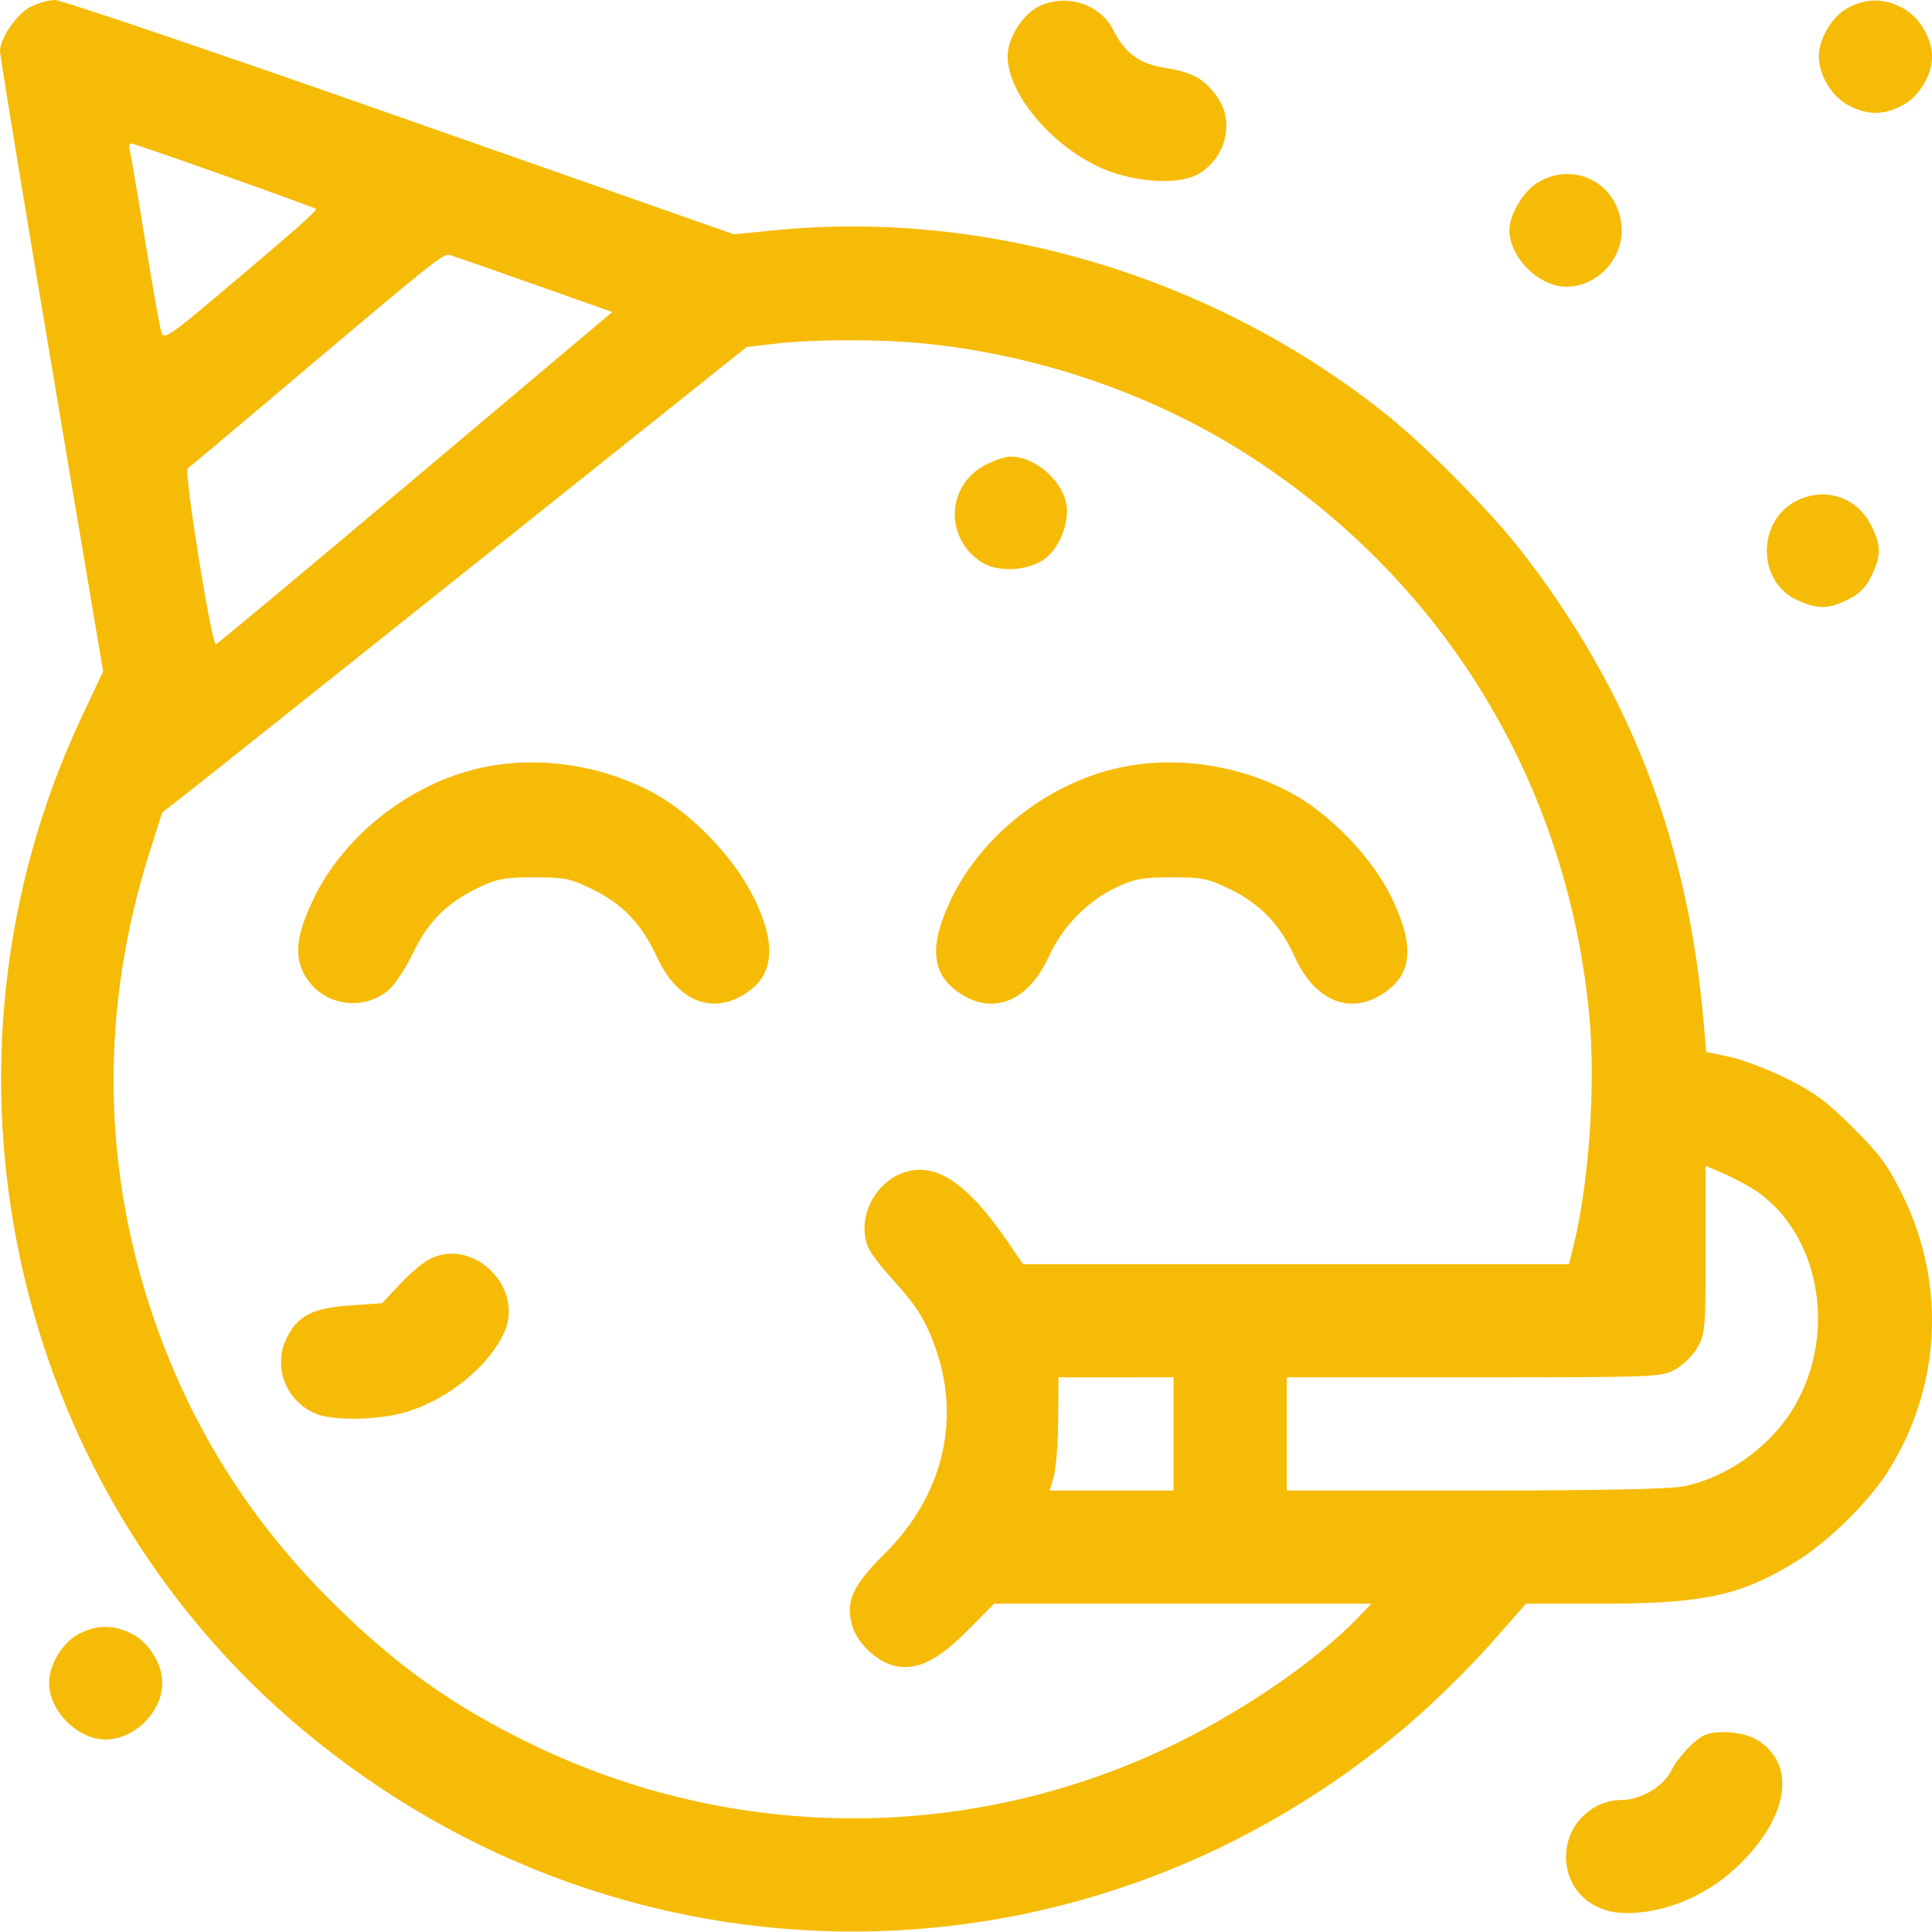 <svg width="32" height="32" viewBox="0 0 32 32" fill="none" xmlns="http://www.w3.org/2000/svg">
<path fill-rule="evenodd" clip-rule="evenodd" d="M0.5 0.116C0.274 0.236 0.005 0.627 5.14187e-06 0.844C-0.002 0.912 0.382 3.253 0.853 6.045L1.708 11.122L1.361 11.858C-1.358 17.62 0.15 24.576 5.001 28.64C10.387 33.152 18.052 33.105 23.37 28.527C23.762 28.189 24.351 27.609 24.679 27.238L25.276 26.562H26.516C28.232 26.562 28.847 26.427 29.782 25.843C30.292 25.525 30.958 24.866 31.27 24.372C32.146 22.983 32.239 21.289 31.521 19.812C31.28 19.316 31.145 19.131 30.695 18.682C30.261 18.248 30.049 18.091 29.595 17.865C29.285 17.711 28.858 17.549 28.646 17.504L28.26 17.422L28.219 16.946C27.961 13.937 26.998 11.443 25.197 9.125C24.704 8.49 23.65 7.421 23.001 6.897C20.151 4.597 16.377 3.456 12.809 3.816L12.157 3.881L6.631 1.941C3.591 0.873 1.017 0 0.911 0C0.805 0 0.62 0.052 0.5 0.116ZM17.187 0.116C16.928 0.254 16.691 0.639 16.689 0.924C16.686 1.62 17.584 2.597 18.482 2.874C19.018 3.04 19.591 3.04 19.861 2.875C20.303 2.606 20.447 2.027 20.173 1.624C19.962 1.314 19.762 1.198 19.319 1.129C18.871 1.059 18.641 0.892 18.432 0.485C18.21 0.054 17.628 -0.119 17.187 0.116ZM30.611 0.129C30.347 0.268 30.126 0.637 30.126 0.938C30.126 1.248 30.347 1.608 30.624 1.749C30.937 1.909 31.19 1.909 31.503 1.749C31.78 1.608 32.001 1.248 32.001 0.938C32.001 0.627 31.78 0.267 31.503 0.126C31.195 -0.031 30.913 -0.03 30.611 0.129ZM3.714 2.906C4.536 3.197 5.219 3.447 5.232 3.46C5.258 3.487 4.948 3.761 3.597 4.902C2.847 5.535 2.718 5.622 2.678 5.523C2.653 5.459 2.53 4.773 2.406 4C2.281 3.227 2.165 2.545 2.148 2.484C2.131 2.424 2.141 2.375 2.169 2.375C2.197 2.375 2.892 2.614 3.714 2.906ZM25.485 3.014C25.237 3.157 25.001 3.548 25.001 3.812C25.001 4.266 25.491 4.751 25.947 4.749C26.468 4.746 26.904 4.264 26.858 3.742C26.797 3.042 26.087 2.665 25.485 3.014ZM8.868 4.718L10.141 5.168L6.884 7.912C5.092 9.421 3.604 10.664 3.577 10.672C3.506 10.696 3.041 7.803 3.109 7.757C3.14 7.736 3.682 7.283 4.312 6.75C7.354 4.179 7.34 4.191 7.47 4.23C7.538 4.251 8.168 4.47 8.868 4.718ZM15.322 5.691C17.26 5.886 19.184 6.561 20.772 7.602C23.955 9.687 25.948 12.985 26.32 16.781C26.434 17.953 26.321 19.607 26.054 20.669L25.986 20.938H21.465H16.943L16.698 20.578C16.136 19.754 15.676 19.375 15.237 19.375C14.624 19.375 14.153 20.07 14.374 20.65C14.407 20.737 14.583 20.971 14.765 21.17C15.176 21.617 15.343 21.884 15.504 22.353C15.915 23.548 15.605 24.787 14.659 25.727C14.117 26.265 13.997 26.532 14.117 26.932C14.207 27.232 14.546 27.542 14.846 27.598C15.202 27.665 15.543 27.493 16.032 27L16.466 26.562H19.59H22.713L22.498 26.788C21.84 27.475 20.679 28.283 19.532 28.851C16.146 30.529 12.191 30.54 8.787 28.881C7.518 28.263 6.604 27.616 5.571 26.605C4.139 25.203 3.13 23.593 2.507 21.719C1.684 19.242 1.673 16.66 2.473 14.13L2.687 13.457L3.078 13.153C3.294 12.985 5.472 11.25 7.919 9.298L12.368 5.747L12.825 5.694C13.49 5.617 14.58 5.615 15.322 5.691ZM16.314 7.705C15.67 8.045 15.644 8.926 16.266 9.317C16.532 9.483 17.023 9.457 17.299 9.261C17.544 9.086 17.718 8.648 17.662 8.348C17.586 7.943 17.135 7.562 16.732 7.562C16.65 7.562 16.462 7.627 16.314 7.705ZM29.765 8.291C29.095 8.622 29.098 9.636 29.77 9.941C30.107 10.094 30.275 10.092 30.602 9.934C30.796 9.84 30.904 9.732 30.997 9.539C31.162 9.199 31.159 9.029 30.985 8.69C30.751 8.232 30.23 8.062 29.765 8.291ZM7.827 12.751C6.709 13.044 5.679 13.878 5.197 14.88C4.915 15.464 4.869 15.81 5.031 16.123C5.3 16.643 5.986 16.777 6.437 16.398C6.538 16.313 6.72 16.036 6.842 15.783C7.093 15.26 7.407 14.949 7.938 14.695C8.231 14.556 8.366 14.531 8.846 14.531C9.357 14.531 9.449 14.55 9.828 14.737C10.318 14.979 10.631 15.309 10.881 15.851C11.228 16.603 11.825 16.829 12.395 16.424C12.821 16.12 12.853 15.627 12.495 14.886C12.161 14.196 11.439 13.45 10.77 13.104C9.859 12.633 8.774 12.503 7.827 12.751ZM18.389 12.751C17.272 13.044 16.246 13.875 15.759 14.883C15.389 15.646 15.421 16.113 15.863 16.428C16.43 16.832 17.029 16.599 17.373 15.84C17.594 15.352 18.017 14.919 18.489 14.698C18.792 14.556 18.928 14.531 19.409 14.531C19.919 14.531 20.012 14.551 20.386 14.735C20.882 14.979 21.204 15.318 21.443 15.845C21.785 16.599 22.386 16.831 22.951 16.428C23.394 16.113 23.425 15.647 23.055 14.88C22.721 14.188 22.011 13.456 21.332 13.105C20.423 12.633 19.337 12.503 18.389 12.751ZM28.975 19.656C30.06 20.292 30.439 21.887 29.803 23.146C29.435 23.875 28.685 24.451 27.889 24.618C27.671 24.664 26.482 24.688 24.435 24.688H21.313V23.75V22.812H24.414C27.457 22.812 27.52 22.81 27.751 22.68C27.88 22.607 28.046 22.442 28.119 22.312C28.242 22.092 28.251 21.987 28.251 20.694V19.311L28.485 19.409C28.614 19.462 28.835 19.574 28.975 19.656ZM7.145 20.839C7.035 20.888 6.806 21.076 6.637 21.257L6.328 21.585L5.805 21.622C5.173 21.665 4.927 21.793 4.744 22.17C4.516 22.642 4.737 23.209 5.23 23.415C5.527 23.539 6.295 23.522 6.745 23.382C7.43 23.169 8.081 22.64 8.345 22.084C8.692 21.353 7.877 20.508 7.145 20.839ZM19.438 23.75V24.688H18.412H17.386L17.454 24.453C17.491 24.324 17.524 23.902 17.527 23.516L17.532 22.813L18.485 22.813L19.438 22.812V23.75ZM1.299 27.066C1.035 27.206 0.813 27.574 0.813 27.875C0.813 28.337 1.287 28.812 1.746 28.812C2.226 28.812 2.688 28.353 2.688 27.875C2.688 27.565 2.467 27.205 2.19 27.063C1.882 26.906 1.6 26.907 1.299 27.066ZM28.251 28.732C28.088 28.791 27.806 29.085 27.682 29.327C27.544 29.595 27.177 29.812 26.863 29.813C26.357 29.813 25.938 30.238 25.938 30.75C25.938 31.294 26.359 31.688 26.938 31.687C27.619 31.685 28.321 31.376 28.845 30.848C29.639 30.046 29.745 29.215 29.104 28.819C28.9 28.692 28.477 28.649 28.251 28.732Z" fill="#F6BB07"/>
</svg>
